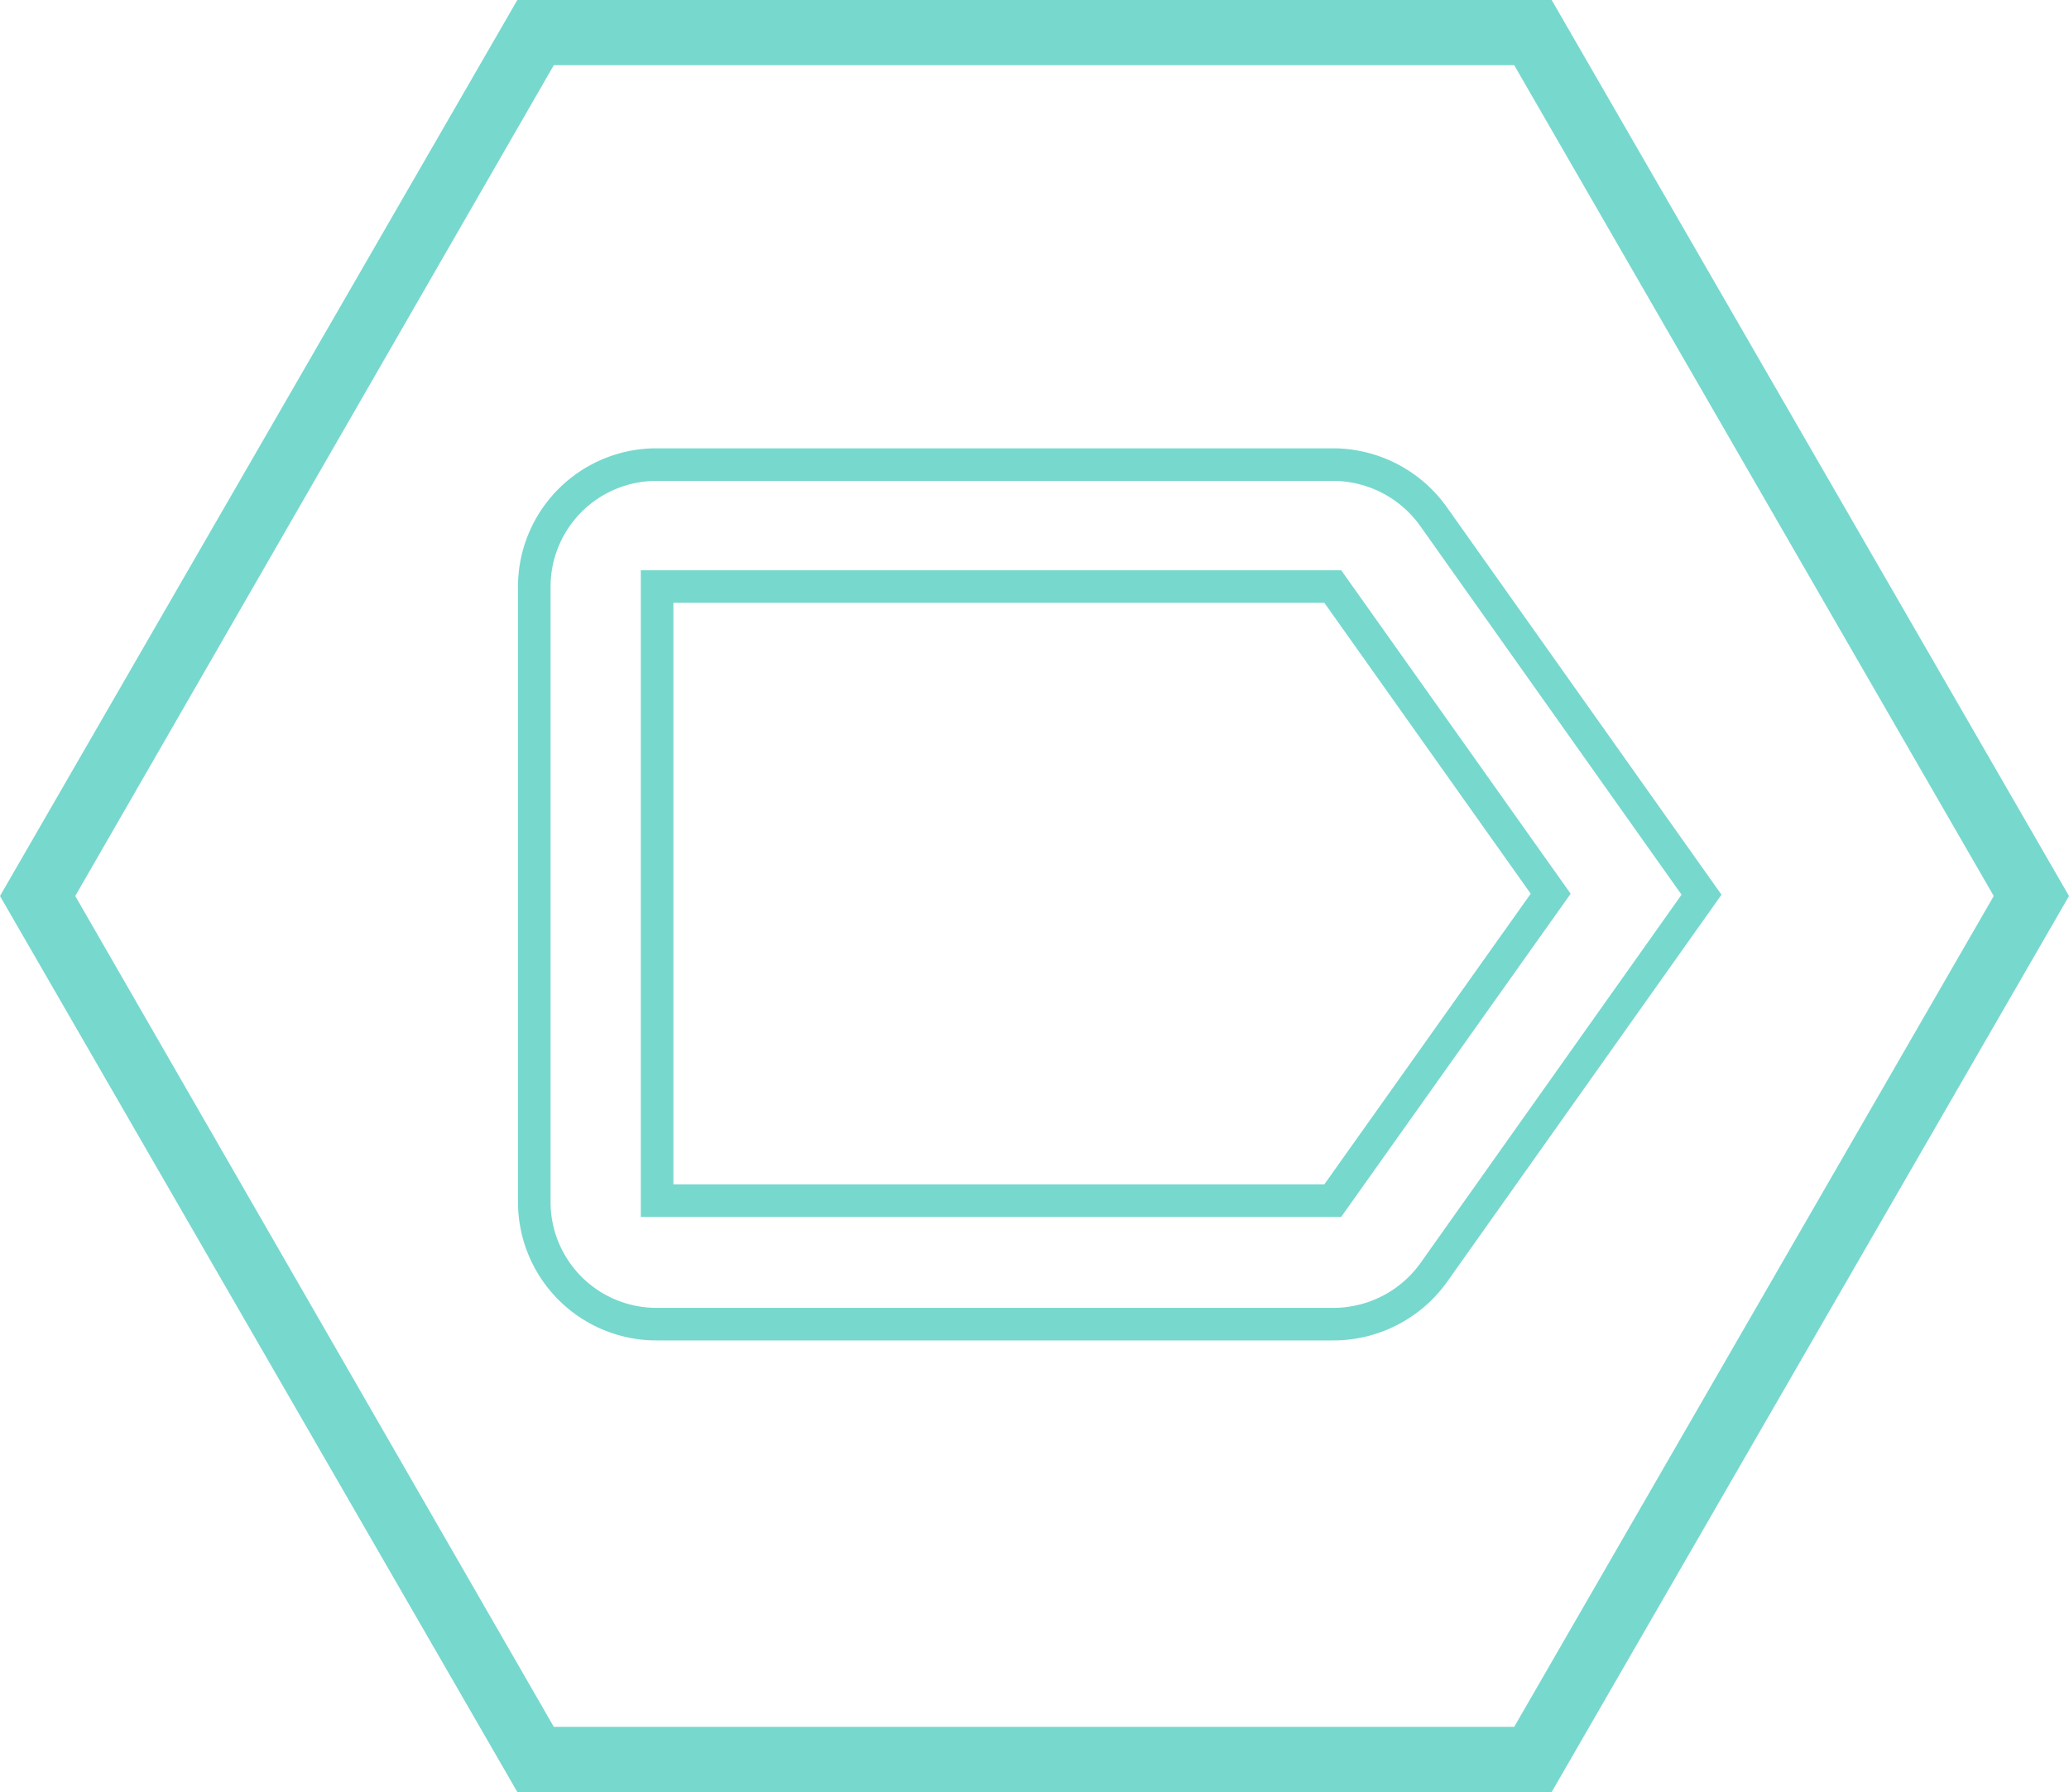 <svg xmlns="http://www.w3.org/2000/svg" viewBox="0 0 63.51 55"><defs><style>.cls-1{fill:#77d8ce;}.cls-2,.cls-3{fill:none;}.cls-3{stroke:#77d8ce;stroke-miterlimit:10;}</style></defs><title>icon</title><g id="Comms_Hex_copy" data-name="Comms Hex copy"><path class="cls-1" d="M46.48,6,61.2,31.5,46.48,57H17L2.31,31.5,17,6H46.48m1.15-2H15.88L0,31.5,15.88,59H47.63L63.51,31.5,47.63,4Z" transform="translate(0 -4)"/></g><g id="Label"><path class="cls-2" d="M10.74,8.83H56V54.09H10.74Z" transform="translate(0 -4)"/><path class="cls-3" d="M44,19.85a3.79,3.79,0,0,0-3.09-1.59l-20.74,0A3.75,3.75,0,0,0,16.4,22V40.89a3.75,3.75,0,0,0,3.77,3.75l20.74,0A3.79,3.79,0,0,0,44,43.07l8.23-11.61Zm-3.09,21H20.17V22H40.91l6.69,9.43Z" transform="translate(0 -4)"/></g></svg>
